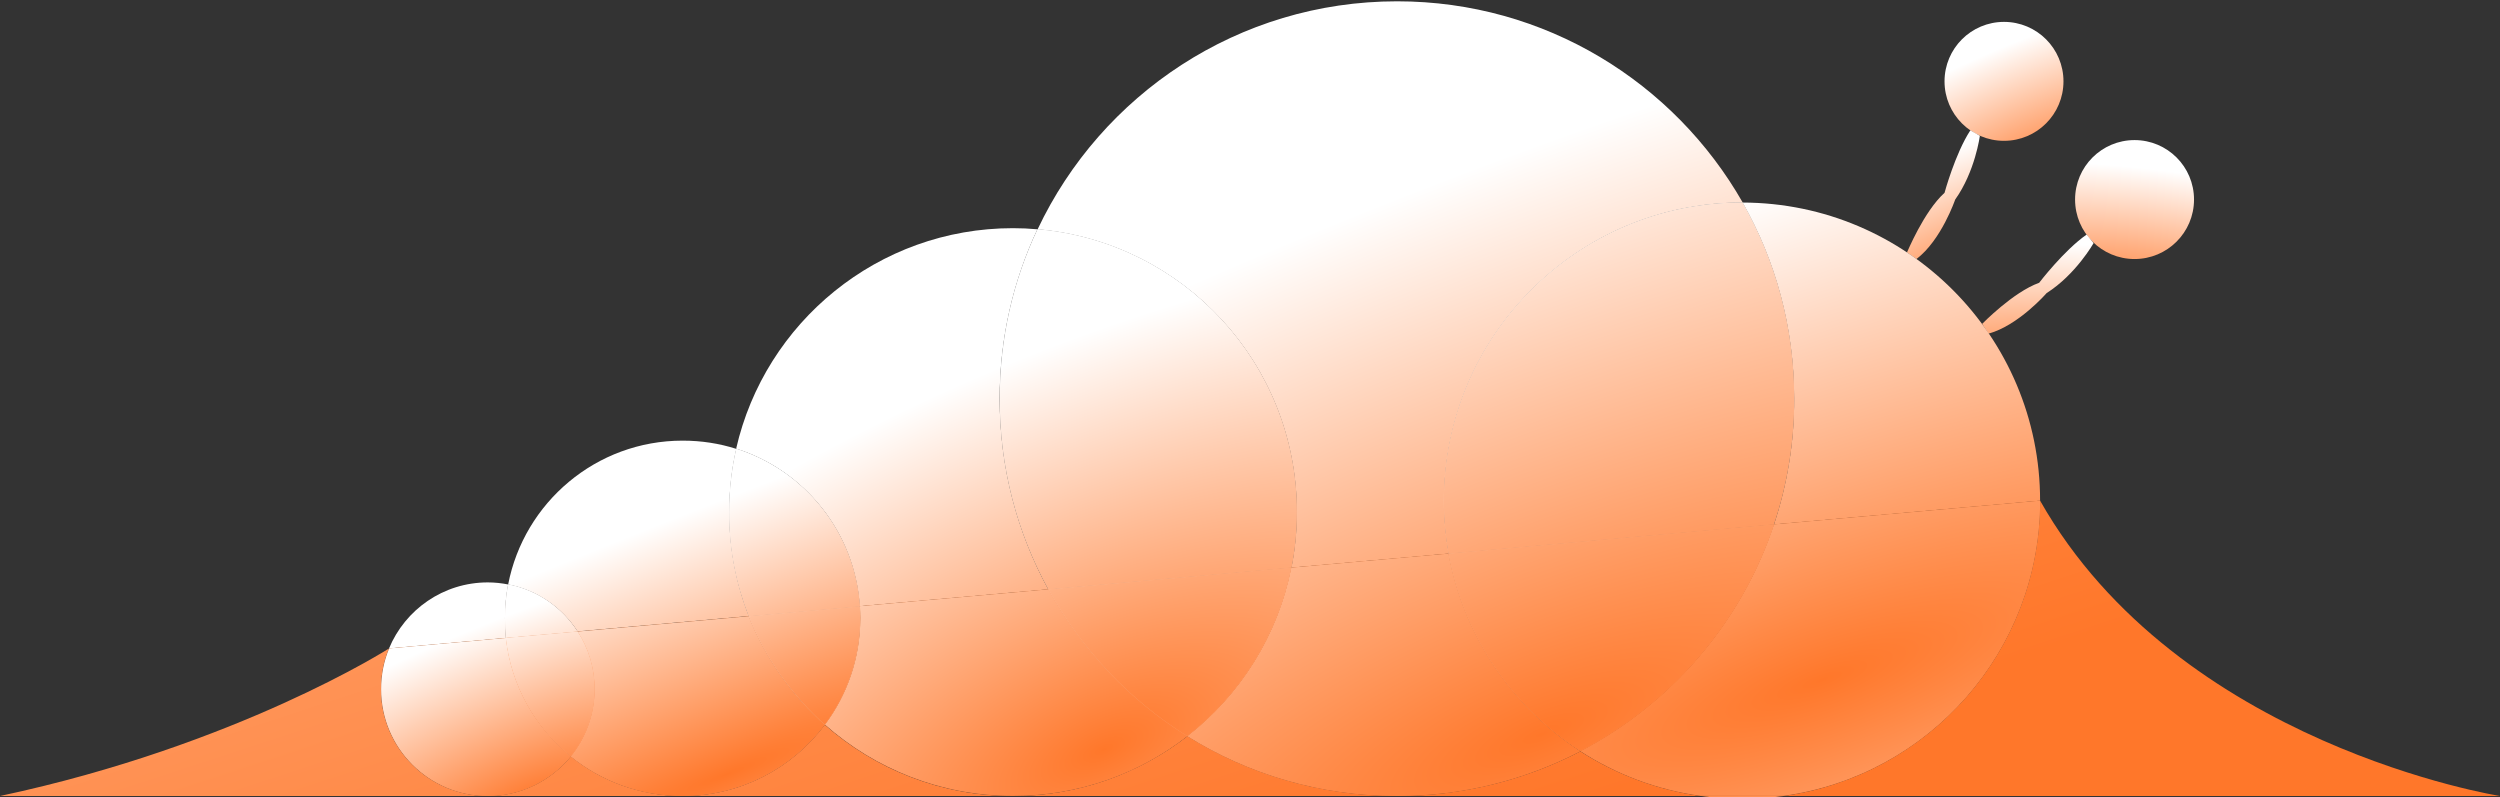<svg id="Layer_1" xmlns="http://www.w3.org/2000/svg" viewBox="0 0 1336.7 426.4"><rect x="0" y="0" width="1336.7" height="426.4" fill="#333333" stroke="none"/><style>.st0{fill:url(#SVGID_1_)}.st1{fill:url(#SVGID_2_)}.st2{fill:url(#SVGID_3_)}.st3{fill:url(#SVGID_4_)}.st4{fill:url(#SVGID_5_)}.st5{fill:url(#SVGID_6_)}.st6{fill:url(#SVGID_7_)}.st7{fill:url(#SVGID_8_)}.st8{fill:url(#SVGID_9_)}.st9{fill:url(#SVGID_10_)}.st10{fill:url(#SVGID_11_)}.st11{fill:url(#SVGID_12_)}.st12{fill:url(#SVGID_13_)}.st13{fill:url(#SVGID_14_)}.st14{fill:url(#SVGID_15_)}.st15{fill:url(#SVGID_16_)}.st16{fill:url(#SVGID_17_)}.st17{fill:url(#SVGID_18_)}.st18{fill:url(#SVGID_19_)}.st19{fill:url(#SVGID_20_)}.st20{fill:url(#SVGID_21_)}.st21{fill:url(#SVGID_22_)}.st22{fill:url(#SVGID_23_)}.st23{fill:url(#SVGID_24_)}.st24{fill:url(#SVGID_25_)}.st25{fill:url(#SVGID_26_)}.st26{fill:url(#SVGID_27_)}.st27{fill:url(#SVGID_28_)}.st28{fill:url(#SVGID_29_)}.st29{fill:url(#SVGID_30_)}.st30{fill:url(#SVGID_31_)}.st31{fill:url(#SVGID_32_)}.st32{fill:url(#SVGID_33_)}.st33{fill:url(#SVGID_34_)}.st34{fill:url(#SVGID_35_)}.st35{fill:url(#SVGID_36_)}.st36{fill:url(#SVGID_37_)}.st37{fill:url(#SVGID_38_)}.st38{fill:url(#SVGID_39_)}.st39{fill:url(#SVGID_40_)}.st40{fill:url(#SVGID_41_)}.st41{fill:url(#SVGID_42_)}.st42{fill:url(#SVGID_43_)}.st43{fill:url(#SVGID_44_)}.st44{fill:url(#SVGID_45_)}.st45{fill:url(#SVGID_46_)}</style><linearGradient id="SVGID_1_" gradientUnits="userSpaceOnUse" x1="365.832" y1="586.948" x2="-50.959" y2="-683.134"><stop offset="0" stop-color="#ff772a"/><stop offset="1" stop-color="#FFF"/></linearGradient><path class="st0" d="M260.8 425.6H365c-22.7 0-43.5-7.9-59.8-21.2-10.5 12.9-26.5 21.2-44.4 21.2z"/><radialGradient id="SVGID_2_" cx="1098.258" cy="91.912" r="72.648" gradientTransform="matrix(-.386 -.922 2.821 -1.18 1262.878 1213.55)" gradientUnits="userSpaceOnUse"><stop offset="0" stop-color="#ff772a"/><stop offset="1" stop-color="#FFF"/></radialGradient><circle class="st1" cx="1071.5" cy="43.5" r="31.8"/><radialGradient id="SVGID_3_" cx="1055.532" cy="156.501" r="76.212" gradientTransform="matrix(-.386 -.922 2.821 -1.18 1021.447 1314.965)" gradientUnits="userSpaceOnUse"><stop offset="0" stop-color="#ff772a"/><stop offset="1" stop-color="#FFF"/></radialGradient><path class="st2" d="M1039.7 103.1s5.7-21 13.8-33.4l5.1 2.9s-2.5 19.1-13.2 34.1c0 0-7.4 21.7-20.7 31.8l-5.1-3.5c.1 0 9-21.9 20.1-31.9z"/><radialGradient id="SVGID_4_" cx="1524.638" cy="-557.477" r="72.648" gradientTransform="matrix(.116 -.993 3.038 .354 2657.61 1873.773)" gradientUnits="userSpaceOnUse"><stop offset="0" stop-color="#ff772a"/><stop offset="1" stop-color="#FFF"/></radialGradient><circle class="st3" cx="1141.3" cy="106.7" r="31.8"/><radialGradient id="SVGID_5_" cx="1423.428" cy="-300.946" r="76.212" gradientTransform="matrix(-.011 -1 3.058 -.034 2020.77 1619.865)" gradientUnits="userSpaceOnUse"><stop offset="0" stop-color="#ff772a"/><stop offset="1" stop-color="#FFF"/></radialGradient><path class="st4" d="M1090.3 151.2s13.2-17.3 25.4-25.8l3.7 4.6s-9.5 16.8-25.1 26.7c0 0-15 17.3-31.1 21.7l-3.4-5.2s16.5-17 30.5-22z"/><linearGradient id="SVGID_6_" gradientUnits="userSpaceOnUse" x1="1117.165" y1="340.39" x2="700.375" y2="-929.692"><stop offset="0" stop-color="#ff772a"/><stop offset="1" stop-color="#FFF"/></linearGradient><path class="st5" d="M953.5 425.6h383.2s-171.8-27.1-245.9-157.9c0 80.6-59.7 147.1-137.3 157.9z"/><linearGradient id="SVGID_7_" gradientUnits="userSpaceOnUse" x1="201.103" y1="641.005" x2="-215.687" y2="-629.077"><stop offset="0" stop-color="#ff772a"/><stop offset="1" stop-color="#FFF"/></linearGradient><path class="st6" d="M203.7 368.5c0-7.7 1.5-15.1 4.3-21.8 0 0-81.1 51.9-208 78.9h260.8c-31.5 0-57.1-25.6-57.1-57.1z"/><linearGradient id="SVGID_8_" gradientUnits="userSpaceOnUse" x1="492.587" y1="545.352" x2="75.796" y2="-724.73"><stop offset="0" stop-color="#ff772a"/><stop offset="1" stop-color="#FFF"/></linearGradient><path class="st7" d="M365 425.6h176.6c-38.6 0-73.8-14.4-100.6-38.1-17.3 23.1-44.9 38.1-76 38.1z"/><linearGradient id="SVGID_9_" gradientUnits="userSpaceOnUse" x1="831.019" y1="434.292" x2="414.228" y2="-835.79"><stop offset="0" stop-color="#ff772a"/><stop offset="1" stop-color="#FFF"/></linearGradient><path class="st8" d="M747 425.6h162.4c-23.5-3.3-45.3-11.6-64.4-23.9a212.49 212.49 0 0 1-98 23.9z"/><linearGradient id="SVGID_10_" gradientUnits="userSpaceOnUse" x1="665.018" y1="488.767" x2="248.227" y2="-781.315"><stop offset="0" stop-color="#ff772a"/><stop offset="1" stop-color="#FFF"/></linearGradient><path class="st9" d="M541.6 425.6H747c-41.2 0-79.6-11.7-112.1-32-25.8 20-58.2 32-93.3 32z"/><radialGradient id="SVGID_11_" cx="974.173" cy="364.184" r="256.162" gradientTransform="matrix(-.334 -.943 3.644 -1.293 -27.4 1753.106)" gradientUnits="userSpaceOnUse"><stop offset="0" stop-color="#ff772a"/><stop offset="1" stop-color="#FFF"/></radialGradient><path class="st10" d="M948.5 280.4l142.3-12.7c0-87.9-71.2-159.2-159.1-159.4 17.6 30.9 27.6 66.7 27.6 104.8.1 23.6-3.8 46.2-10.8 67.3z"/><radialGradient id="SVGID_12_" cx="974.173" cy="364.184" r="256.162" gradientTransform="matrix(-.334 -.943 3.644 -1.293 -27.4 1753.106)" gradientUnits="userSpaceOnUse"><stop offset="0" stop-color="#ff772a"/><stop offset="1" stop-color="#FFF"/></radialGradient><path class="st11" d="M953.5 425.6h-44.1c7.2 1 14.6 1.5 22.1 1.5s14.8-.5 22-1.5z"/><linearGradient id="SVGID_13_" gradientUnits="userSpaceOnUse" x1="984.098" y1="384.058" x2="567.308" y2="-886.025"><stop offset="0" stop-color="#ff772a"/><stop offset="1" stop-color="#FFF"/></linearGradient><path class="st12" d="M1090.8 267.7l-142.3 12.7C931 333 893.4 376.4 845 401.6c19 12.3 40.9 20.7 64.4 23.9h44.1c77.6-10.7 137.3-77.2 137.3-157.8z"/><radialGradient id="SVGID_14_" cx="974.173" cy="364.184" r="256.162" gradientTransform="matrix(-.334 -.943 3.644 -1.293 -27.4 1753.106)" gradientUnits="userSpaceOnUse"><stop offset="0" stop-color="#ff772a"/><stop offset="1" stop-color="#FFF"/></radialGradient><path class="st13" d="M1090.8 267.7l-142.3 12.7C931 333 893.4 376.4 845 401.6c19 12.3 40.9 20.7 64.4 23.9h44.1c77.6-10.7 137.3-77.2 137.3-157.8z"/><radialGradient id="SVGID_15_" cx="823.944" cy="392.819" r="294.877" gradientTransform="matrix(-.378 -.926 2.964 -1.211 -28.61 1631.34)" gradientUnits="userSpaceOnUse"><stop offset="0" stop-color="#ff772a"/><stop offset="1" stop-color="#FFF"/></radialGradient><path class="st14" d="M693.4 273.8c0 10.2-1 20.1-2.9 29.7l84.1-7.5c-1.6-9.2-2.5-18.6-2.5-28.3 0-88 71.4-159.4 159.4-159.4h.3C895.2 44.1 826.2.7 747 .7c-84.9 0-158.2 49.9-192.2 121.9 77.6 6.7 138.6 71.8 138.6 151.2z"/><linearGradient id="SVGID_16_" gradientUnits="userSpaceOnUse" x1="759.626" y1="457.721" x2="342.835" y2="-812.362"><stop offset="0" stop-color="#ff772a"/><stop offset="1" stop-color="#FFF"/></linearGradient><path class="st15" d="M774.5 296l-84.1 7.5c-7.2 36.4-27.4 68.1-55.6 90.1 32.5 20.3 71 32 112.1 32 35.4 0 68.7-8.7 98-23.9-36.3-23.6-62.4-61.5-70.4-105.7z"/><radialGradient id="SVGID_17_" cx="823.944" cy="392.819" r="294.877" gradientTransform="matrix(-.378 -.926 2.964 -1.211 -28.61 1631.34)" gradientUnits="userSpaceOnUse"><stop offset="0" stop-color="#ff772a"/><stop offset="1" stop-color="#FFF"/></radialGradient><path class="st16" d="M774.5 296l-84.1 7.5c-7.2 36.4-27.4 68.1-55.6 90.1 32.5 20.3 71 32 112.1 32 35.4 0 68.7-8.7 98-23.9-36.3-23.6-62.4-61.5-70.4-105.7z"/><radialGradient id="SVGID_18_" cx="974.173" cy="364.184" r="256.162" gradientTransform="matrix(-.334 -.943 3.644 -1.293 -27.4 1753.106)" gradientUnits="userSpaceOnUse"><stop offset="0" stop-color="#ff772a"/><stop offset="1" stop-color="#FFF"/></radialGradient><path class="st17" d="M772 267.7c0 9.6.9 19.1 2.5 28.3l173.9-15.6c7.1-21.1 10.9-43.8 10.9-67.3 0-38.1-10-73.9-27.6-104.8h-.3c-88 0-159.4 71.4-159.4 159.4z"/><radialGradient id="SVGID_19_" cx="823.944" cy="392.819" r="294.877" gradientTransform="matrix(-.378 -.926 2.964 -1.211 -28.61 1631.34)" gradientUnits="userSpaceOnUse"><stop offset="0" stop-color="#ff772a"/><stop offset="1" stop-color="#FFF"/></radialGradient><path class="st18" d="M772 267.7c0 9.6.9 19.1 2.5 28.3l173.9-15.6c7.1-21.1 10.9-43.8 10.9-67.3 0-38.1-10-73.9-27.6-104.8h-.3c-88 0-159.4 71.4-159.4 159.4z"/><linearGradient id="SVGID_20_" gradientUnits="userSpaceOnUse" x1="901.091" y1="411.297" x2="484.301" y2="-858.785"><stop offset="0" stop-color="#ff772a"/><stop offset="1" stop-color="#FFF"/></linearGradient><path class="st19" d="M845 401.6c48.5-25.3 86-68.7 103.5-121.2l-174 15.6c8 44.2 34.1 82.1 70.5 105.6z"/><radialGradient id="SVGID_21_" cx="974.173" cy="364.184" r="256.162" gradientTransform="matrix(-.334 -.943 3.644 -1.293 -27.4 1753.106)" gradientUnits="userSpaceOnUse"><stop offset="0" stop-color="#ff772a"/><stop offset="1" stop-color="#FFF"/></radialGradient><path class="st20" d="M845 401.6c48.5-25.3 86-68.7 103.5-121.2l-174 15.6c8 44.2 34.1 82.1 70.5 105.6z"/><radialGradient id="SVGID_22_" cx="823.944" cy="392.819" r="294.877" gradientTransform="matrix(-.378 -.926 2.964 -1.211 -28.61 1631.34)" gradientUnits="userSpaceOnUse"><stop offset="0" stop-color="#ff772a"/><stop offset="1" stop-color="#FFF"/></radialGradient><path class="st21" d="M845 401.6c48.5-25.3 86-68.7 103.5-121.2l-174 15.6c8 44.2 34.1 82.1 70.5 105.6z"/><radialGradient id="SVGID_23_" cx="589.846" cy="400.748" r="209.809" gradientTransform="matrix(-.414 -.91 2.045 -.931 14.933 1310.667)" gradientUnits="userSpaceOnUse"><stop offset="0" stop-color="#ff772a"/><stop offset="1" stop-color="#FFF"/></radialGradient><path class="st22" d="M459.7 324.1l100.8-9c-16.6-30.3-26-65-26-102 0-32.4 7.3-63.1 20.2-90.5-4.3-.4-8.7-.6-13.1-.6-72.2 0-132.6 50.4-148 117.9 36.5 11.6 63.5 44.6 66.1 84.2z"/><linearGradient id="SVGID_24_" gradientUnits="userSpaceOnUse" x1="579.392" y1="516.866" x2="162.602" y2="-753.216"><stop offset="0" stop-color="#ff772a"/><stop offset="1" stop-color="#FFF"/></linearGradient><path class="st23" d="M560.6 315.1l-100.8 9c.1 2.1.2 4.3.2 6.4 0 21.3-7 41-18.9 56.9 26.8 23.7 62 38.1 100.6 38.1 35.1 0 67.5-11.9 93.2-32-31.1-19.2-56.7-46.3-74.3-78.4z"/><radialGradient id="SVGID_25_" cx="589.846" cy="400.748" r="209.809" gradientTransform="matrix(-.414 -.91 2.045 -.931 14.933 1310.667)" gradientUnits="userSpaceOnUse"><stop offset="0" stop-color="#ff772a"/><stop offset="1" stop-color="#FFF"/></radialGradient><path class="st24" d="M560.6 315.1l-100.8 9c.1 2.1.2 4.3.2 6.4 0 21.3-7 41-18.9 56.9 26.8 23.7 62 38.1 100.6 38.1 35.1 0 67.5-11.9 93.2-32-31.1-19.2-56.7-46.3-74.3-78.4z"/><radialGradient id="SVGID_26_" cx="823.944" cy="392.819" r="294.877" gradientTransform="matrix(-.378 -.926 2.964 -1.211 -28.61 1631.34)" gradientUnits="userSpaceOnUse"><stop offset="0" stop-color="#ff772a"/><stop offset="1" stop-color="#FFF"/></radialGradient><path class="st25" d="M560.6 315.1l129.9-11.6c1.9-9.6 2.9-19.5 2.9-29.7 0-79.4-61-144.5-138.6-151.2-13 27.5-20.2 58.1-20.2 90.5-.1 37 9.4 71.8 26 102z"/><radialGradient id="SVGID_27_" cx="589.846" cy="400.748" r="209.809" gradientTransform="matrix(-.414 -.91 2.045 -.931 14.933 1310.667)" gradientUnits="userSpaceOnUse"><stop offset="0" stop-color="#ff772a"/><stop offset="1" stop-color="#FFF"/></radialGradient><path class="st26" d="M560.6 315.1l129.9-11.6c1.9-9.6 2.9-19.5 2.9-29.7 0-79.4-61-144.5-138.6-151.2-13 27.5-20.2 58.1-20.2 90.5-.1 37 9.4 71.8 26 102z"/><linearGradient id="SVGID_28_" gradientUnits="userSpaceOnUse" x1="682.514" y1="483.026" x2="265.724" y2="-787.057"><stop offset="0" stop-color="#ff772a"/><stop offset="1" stop-color="#FFF"/></linearGradient><path class="st27" d="M634.8 393.6c28.2-22 48.4-53.7 55.6-90.1l-129.9 11.6c17.7 32.1 43.3 59.2 74.3 78.5z"/><radialGradient id="SVGID_29_" cx="823.944" cy="392.819" r="294.877" gradientTransform="matrix(-.378 -.926 2.964 -1.211 -28.61 1631.34)" gradientUnits="userSpaceOnUse"><stop offset="0" stop-color="#ff772a"/><stop offset="1" stop-color="#FFF"/></radialGradient><path class="st28" d="M634.8 393.6c28.2-22 48.4-53.7 55.6-90.1l-129.9 11.6c17.7 32.1 43.3 59.2 74.3 78.5z"/><radialGradient id="SVGID_30_" cx="589.846" cy="400.748" r="209.809" gradientTransform="matrix(-.414 -.91 2.045 -.931 14.933 1310.667)" gradientUnits="userSpaceOnUse"><stop offset="0" stop-color="#ff772a"/><stop offset="1" stop-color="#FFF"/></radialGradient><path class="st29" d="M634.8 393.6c28.2-22 48.4-53.7 55.6-90.1l-129.9 11.6c17.7 32.1 43.3 59.2 74.3 78.5z"/><radialGradient id="SVGID_31_" cx="388.732" cy="414.232" r="137.52" gradientTransform="matrix(-.371 -.929 6.021 -2.406 -1961.176 1771.788)" gradientUnits="userSpaceOnUse"><stop offset="0" stop-color="#ff772a"/><stop offset="1" stop-color="#FFF"/></radialGradient><path class="st30" d="M308.8 337.6l91.6-8.2c-6.8-17.2-10.5-36-10.5-55.6 0-11.6 1.3-23 3.8-33.8-9.1-2.9-18.7-4.4-28.7-4.4-46.3 0-84.8 33.1-93.3 76.9 15.5 3 28.8 12.3 37.1 25.1z"/><linearGradient id="SVGID_32_" gradientUnits="userSpaceOnUse" x1="428.989" y1="566.222" x2="12.199" y2="-703.86"><stop offset="0" stop-color="#ff772a"/><stop offset="1" stop-color="#FFF"/></linearGradient><path class="st31" d="M441 387.5c-17.8-15.7-31.8-35.6-40.7-58l-91.6 8.2c5.7 8.9 9.1 19.5 9.1 30.8 0 13.6-4.8 26.1-12.7 35.9 16.3 13.2 37.1 21.2 59.8 21.2 31.2 0 58.8-15 76.1-38.1z"/><radialGradient id="SVGID_33_" cx="388.732" cy="414.232" r="137.52" gradientTransform="matrix(-.371 -.929 6.021 -2.406 -1961.176 1771.788)" gradientUnits="userSpaceOnUse"><stop offset="0" stop-color="#ff772a"/><stop offset="1" stop-color="#FFF"/></radialGradient><path class="st32" d="M441 387.5c-17.8-15.7-31.8-35.6-40.7-58l-91.6 8.2c5.7 8.9 9.1 19.5 9.1 30.8 0 13.6-4.8 26.1-12.7 35.9 16.3 13.2 37.1 21.2 59.8 21.2 31.2 0 58.8-15 76.1-38.1z"/><radialGradient id="SVGID_34_" cx="589.846" cy="400.748" r="209.82" gradientTransform="matrix(-.414 -.91 2.045 -.931 14.933 1310.667)" gradientUnits="userSpaceOnUse"><stop offset="0" stop-color="#ff772a"/><stop offset="1" stop-color="#FFF"/></radialGradient><path class="st33" d="M400.4 329.5l59.4-5.3c-2.7-39.6-29.6-72.6-66.1-84.2-2.5 10.9-3.8 22.2-3.8 33.8-.1 19.7 3.7 38.4 10.5 55.7z"/><radialGradient id="SVGID_35_" cx="388.732" cy="414.232" r="137.52" gradientTransform="matrix(-.371 -.929 6.021 -2.406 -1961.176 1771.788)" gradientUnits="userSpaceOnUse"><stop offset="0" stop-color="#ff772a"/><stop offset="1" stop-color="#FFF"/></radialGradient><path class="st34" d="M400.4 329.5l59.4-5.3c-2.7-39.6-29.6-72.6-66.1-84.2-2.5 10.9-3.8 22.2-3.8 33.8-.1 19.7 3.7 38.4 10.5 55.7z"/><linearGradient id="SVGID_36_" gradientUnits="userSpaceOnUse" x1="500.88" y1="542.631" x2="84.09" y2="-727.452"><stop offset="0" stop-color="#ff772a"/><stop offset="1" stop-color="#FFF"/></linearGradient><path class="st35" d="M441 387.5c11.9-15.9 18.9-35.6 18.9-56.9 0-2.2-.1-4.3-.2-6.4l-59.4 5.3c8.9 22.4 23 42.2 40.7 58z"/><radialGradient id="SVGID_37_" cx="589.846" cy="400.748" r="209.809" gradientTransform="matrix(-.414 -.91 2.045 -.931 14.933 1310.667)" gradientUnits="userSpaceOnUse"><stop offset="0" stop-color="#ff772a"/><stop offset="1" stop-color="#FFF"/></radialGradient><path class="st36" d="M441 387.5c11.9-15.9 18.9-35.6 18.9-56.9 0-2.2-.1-4.3-.2-6.4l-59.4 5.3c8.9 22.4 23 42.2 40.7 58z"/><radialGradient id="SVGID_38_" cx="388.732" cy="414.232" r="137.52" gradientTransform="matrix(-.371 -.929 6.021 -2.406 -1961.176 1771.788)" gradientUnits="userSpaceOnUse"><stop offset="0" stop-color="#ff772a"/><stop offset="1" stop-color="#FFF"/></radialGradient><path class="st37" d="M441 387.5c11.9-15.9 18.9-35.6 18.9-56.9 0-2.2-.1-4.3-.2-6.4l-59.4 5.3c8.9 22.4 23 42.2 40.7 58z"/><radialGradient id="SVGID_39_" cx="285.353" cy="427.394" r="96.813" gradientTransform="matrix(-.386 -.922 2.821 -1.18 -810.22 1195.117)" gradientUnits="userSpaceOnUse"><stop offset="0" stop-color="#ff772a"/><stop offset="1" stop-color="#FFF"/></radialGradient><path class="st38" d="M270 330.6c0-6.2.6-12.3 1.7-18.1-3.5-.7-7.2-1.1-10.9-1.1-23.8 0-44.2 14.6-52.8 35.3l62.5-5.6c-.3-3.5-.5-7-.5-10.5z"/><linearGradient id="SVGID_40_" gradientUnits="userSpaceOnUse" x1="323.307" y1="600.903" x2="-93.483" y2="-669.18"><stop offset="0" stop-color="#ff772a"/><stop offset="1" stop-color="#FFF"/></linearGradient><path class="st39" d="M305.2 404.4c-18.9-15.3-31.8-37.8-34.6-63.3l-62.5 5.6c-2.8 6.7-4.3 14.1-4.3 21.8 0 31.5 25.6 57.1 57.1 57.1 17.8 0 33.8-8.3 44.3-21.2z"/><radialGradient id="SVGID_41_" cx="285.353" cy="427.394" r="96.813" gradientTransform="matrix(-.386 -.922 2.821 -1.18 -810.22 1195.117)" gradientUnits="userSpaceOnUse"><stop offset="0" stop-color="#ff772a"/><stop offset="1" stop-color="#FFF"/></radialGradient><path class="st40" d="M305.2 404.4c-18.9-15.3-31.8-37.8-34.6-63.3l-62.5 5.6c-2.8 6.7-4.3 14.1-4.3 21.8 0 31.5 25.6 57.1 57.1 57.1 17.8 0 33.8-8.3 44.3-21.2z"/><radialGradient id="SVGID_42_" cx="388.732" cy="414.232" r="137.52" gradientTransform="matrix(-.371 -.929 6.021 -2.406 -1961.176 1771.788)" gradientUnits="userSpaceOnUse"><stop offset="0" stop-color="#ff772a"/><stop offset="1" stop-color="#FFF"/></radialGradient><path class="st41" d="M270.5 341.1l38.3-3.4c-8.3-12.9-21.6-22.2-37.1-25.2-1.1 5.9-1.7 11.9-1.7 18.1 0 3.5.2 7 .5 10.5z"/><radialGradient id="SVGID_43_" cx="285.353" cy="427.394" r="96.813" gradientTransform="matrix(-.386 -.922 2.821 -1.18 -810.22 1195.117)" gradientUnits="userSpaceOnUse"><stop offset="0" stop-color="#ff772a"/><stop offset="1" stop-color="#FFF"/></radialGradient><path class="st42" d="M270.5 341.1l38.3-3.4c-8.3-12.9-21.6-22.2-37.1-25.2-1.1 5.9-1.7 11.9-1.7 18.1 0 3.5.2 7 .5 10.5z"/><linearGradient id="SVGID_44_" gradientUnits="userSpaceOnUse" x1="370.344" y1="585.467" x2="-46.446" y2="-684.615"><stop offset="0" stop-color="#ff772a"/><stop offset="1" stop-color="#FFF"/></linearGradient><path class="st43" d="M305.2 404.4c7.9-9.8 12.7-22.3 12.7-35.9 0-11.4-3.3-21.9-9.1-30.8l-38.3 3.4c2.8 25.5 15.7 47.9 34.7 63.3z"/><radialGradient id="SVGID_45_" cx="388.732" cy="414.232" r="137.52" gradientTransform="matrix(-.371 -.929 6.021 -2.406 -1961.176 1771.788)" gradientUnits="userSpaceOnUse"><stop offset="0" stop-color="#ff772a"/><stop offset="1" stop-color="#FFF"/></radialGradient><path class="st44" d="M305.2 404.4c7.9-9.8 12.7-22.3 12.7-35.9 0-11.4-3.3-21.9-9.1-30.8l-38.3 3.4c2.8 25.5 15.7 47.9 34.7 63.3z"/><radialGradient id="SVGID_46_" cx="285.353" cy="427.394" r="96.813" gradientTransform="matrix(-.386 -.922 2.821 -1.18 -810.22 1195.117)" gradientUnits="userSpaceOnUse"><stop offset="0" stop-color="#ff772a"/><stop offset="1" stop-color="#FFF"/></radialGradient><path class="st45" d="M305.2 404.4c7.9-9.8 12.7-22.3 12.7-35.9 0-11.4-3.3-21.9-9.1-30.8l-38.3 3.4c2.8 25.5 15.7 47.9 34.7 63.3z"/></svg>